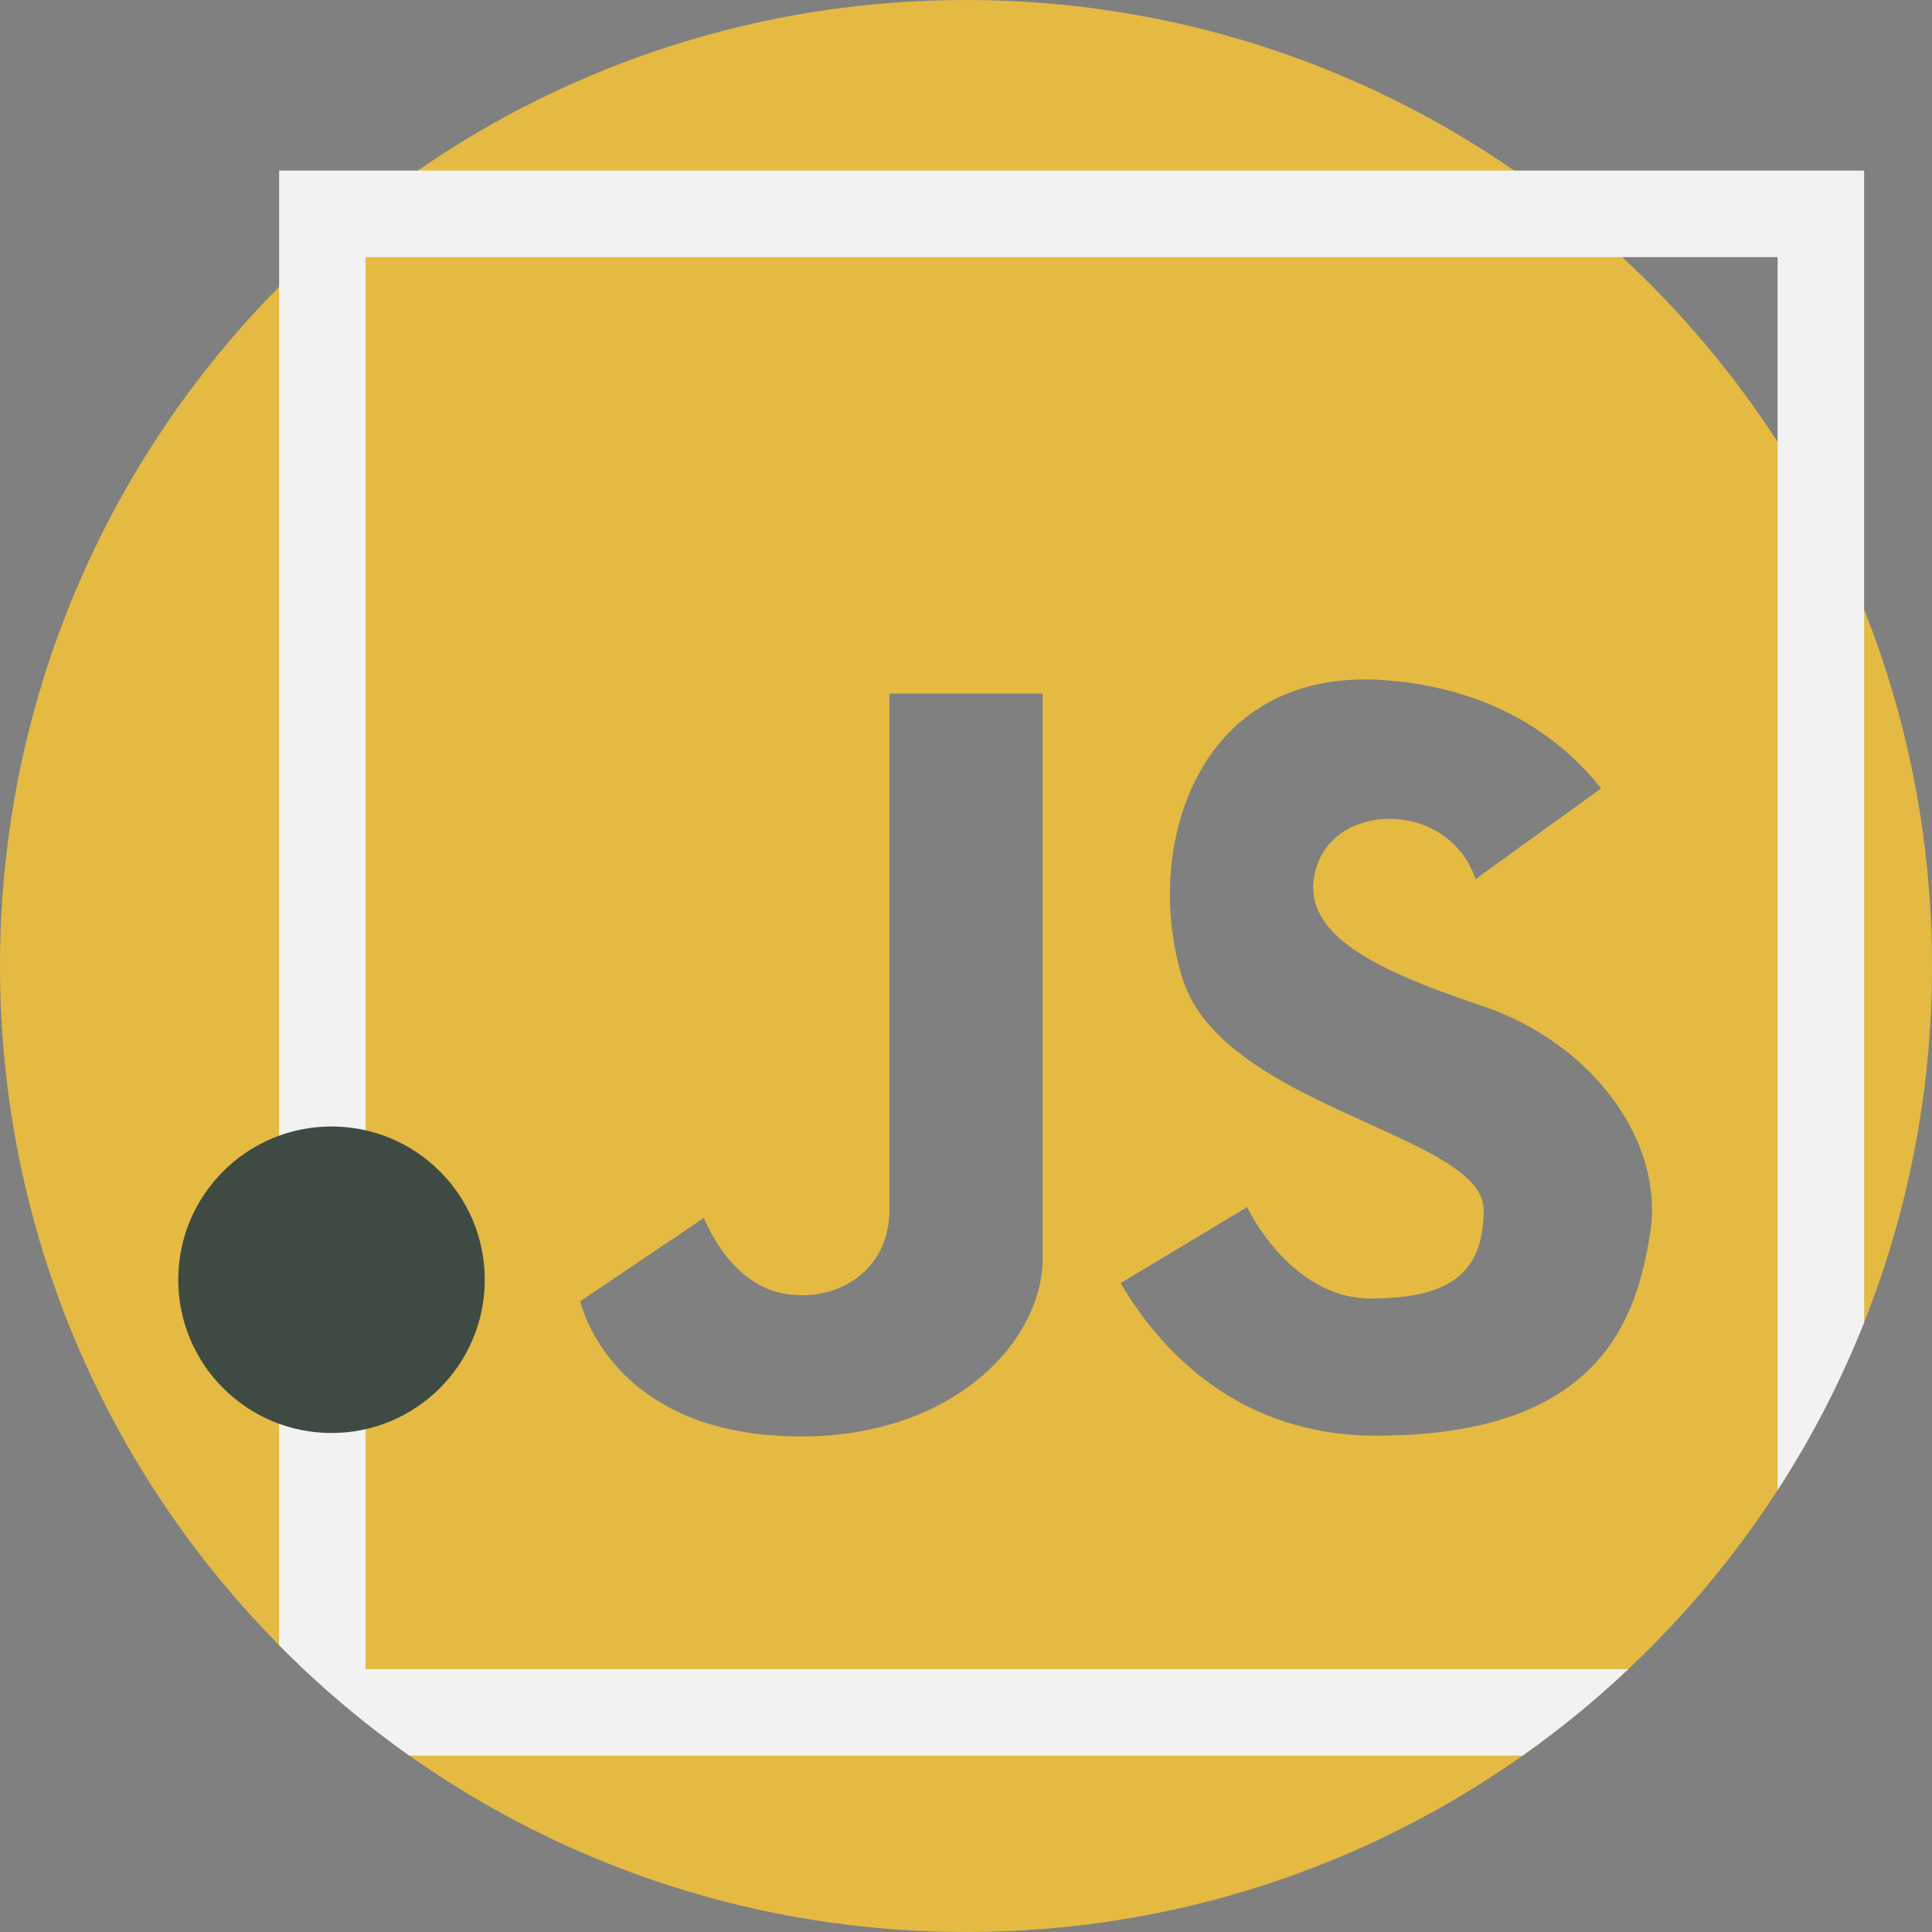 <svg width="46" height="46" viewBox="0 0 46 46" fill="none" xmlns="http://www.w3.org/2000/svg">
<rect x="0" y="0" width="46" height="46" fill="#808080" stroke="none"/>
<g clip-path="url(#clip0)">
<path fill-rule="evenodd" clip-rule="evenodd" d="M44.384 31.485C45.427 28.859 46 25.997 46 23C46 20.003 45.427 17.141 44.384 14.515C43.827 13.111 43.135 11.774 42.324 10.522C41.277 8.903 40.032 7.425 38.623 6.122C37.819 5.375 36.961 4.686 36.055 4.062C32.346 1.5 27.849 0 23 0C18.151 0 13.654 1.5 9.945 4.062C8.76 4.881 7.655 5.807 6.646 6.829C2.537 10.983 0 16.696 0 23C0 29.304 2.537 35.017 6.646 39.171C7.598 40.136 8.637 41.016 9.748 41.801C13.494 44.446 18.065 46 23 46C27.935 46 32.506 44.446 36.252 41.801C37.14 41.174 37.981 40.486 38.77 39.741C40.118 38.472 41.314 37.04 42.324 35.478C43.135 34.226 43.827 32.889 44.384 31.485ZM35.133 20.931C34.493 19.074 31.868 19.074 31.356 20.611C30.844 22.147 32.573 23.043 35.261 23.94C37.95 24.836 39.615 27.205 39.295 29.317C38.975 31.43 38.078 34.183 32.765 34.183C29.444 34.183 27.598 32.107 26.681 30.55L29.692 28.741C29.692 28.741 30.716 30.918 32.637 30.918C34.557 30.918 35.325 30.278 35.325 28.805C35.325 27.995 34.058 27.421 32.579 26.75C30.785 25.938 28.682 24.984 28.155 23.3C27.195 20.227 28.476 15.873 32.957 16.194C35.758 16.394 37.333 17.769 38.121 18.772L35.133 20.931ZM21.177 16.514V28.805C21.177 30.278 19.897 31.046 18.617 30.79C17.336 30.534 16.76 28.997 16.76 28.997L13.815 30.982C13.815 30.982 14.456 33.927 18.489 34.183C22.522 34.439 24.826 32.006 24.826 29.958V16.514H21.177Z" fill="#E4BA42"/>
<path d="M6.646 4.062V39.171C7.598 40.136 8.637 41.016 9.748 41.801H36.252C37.14 41.174 37.981 40.486 38.77 39.741H8.705V6.122H42.324V35.478C43.135 34.226 43.827 32.889 44.384 31.485V4.062H6.646Z" fill="#F2F2F2"/>
<path d="M7.893 34.119C9.909 34.119 11.542 32.485 11.542 30.47C11.542 28.455 9.909 26.821 7.893 26.821C5.878 26.821 4.244 28.455 4.244 30.47C4.244 32.485 5.878 34.119 7.893 34.119Z" fill="#3F4A43"/>
</g>
<defs>
<clipPath id="clip0">
<rect width="46" height="46" fill="white"/>
</clipPath>
</defs>
</svg>

